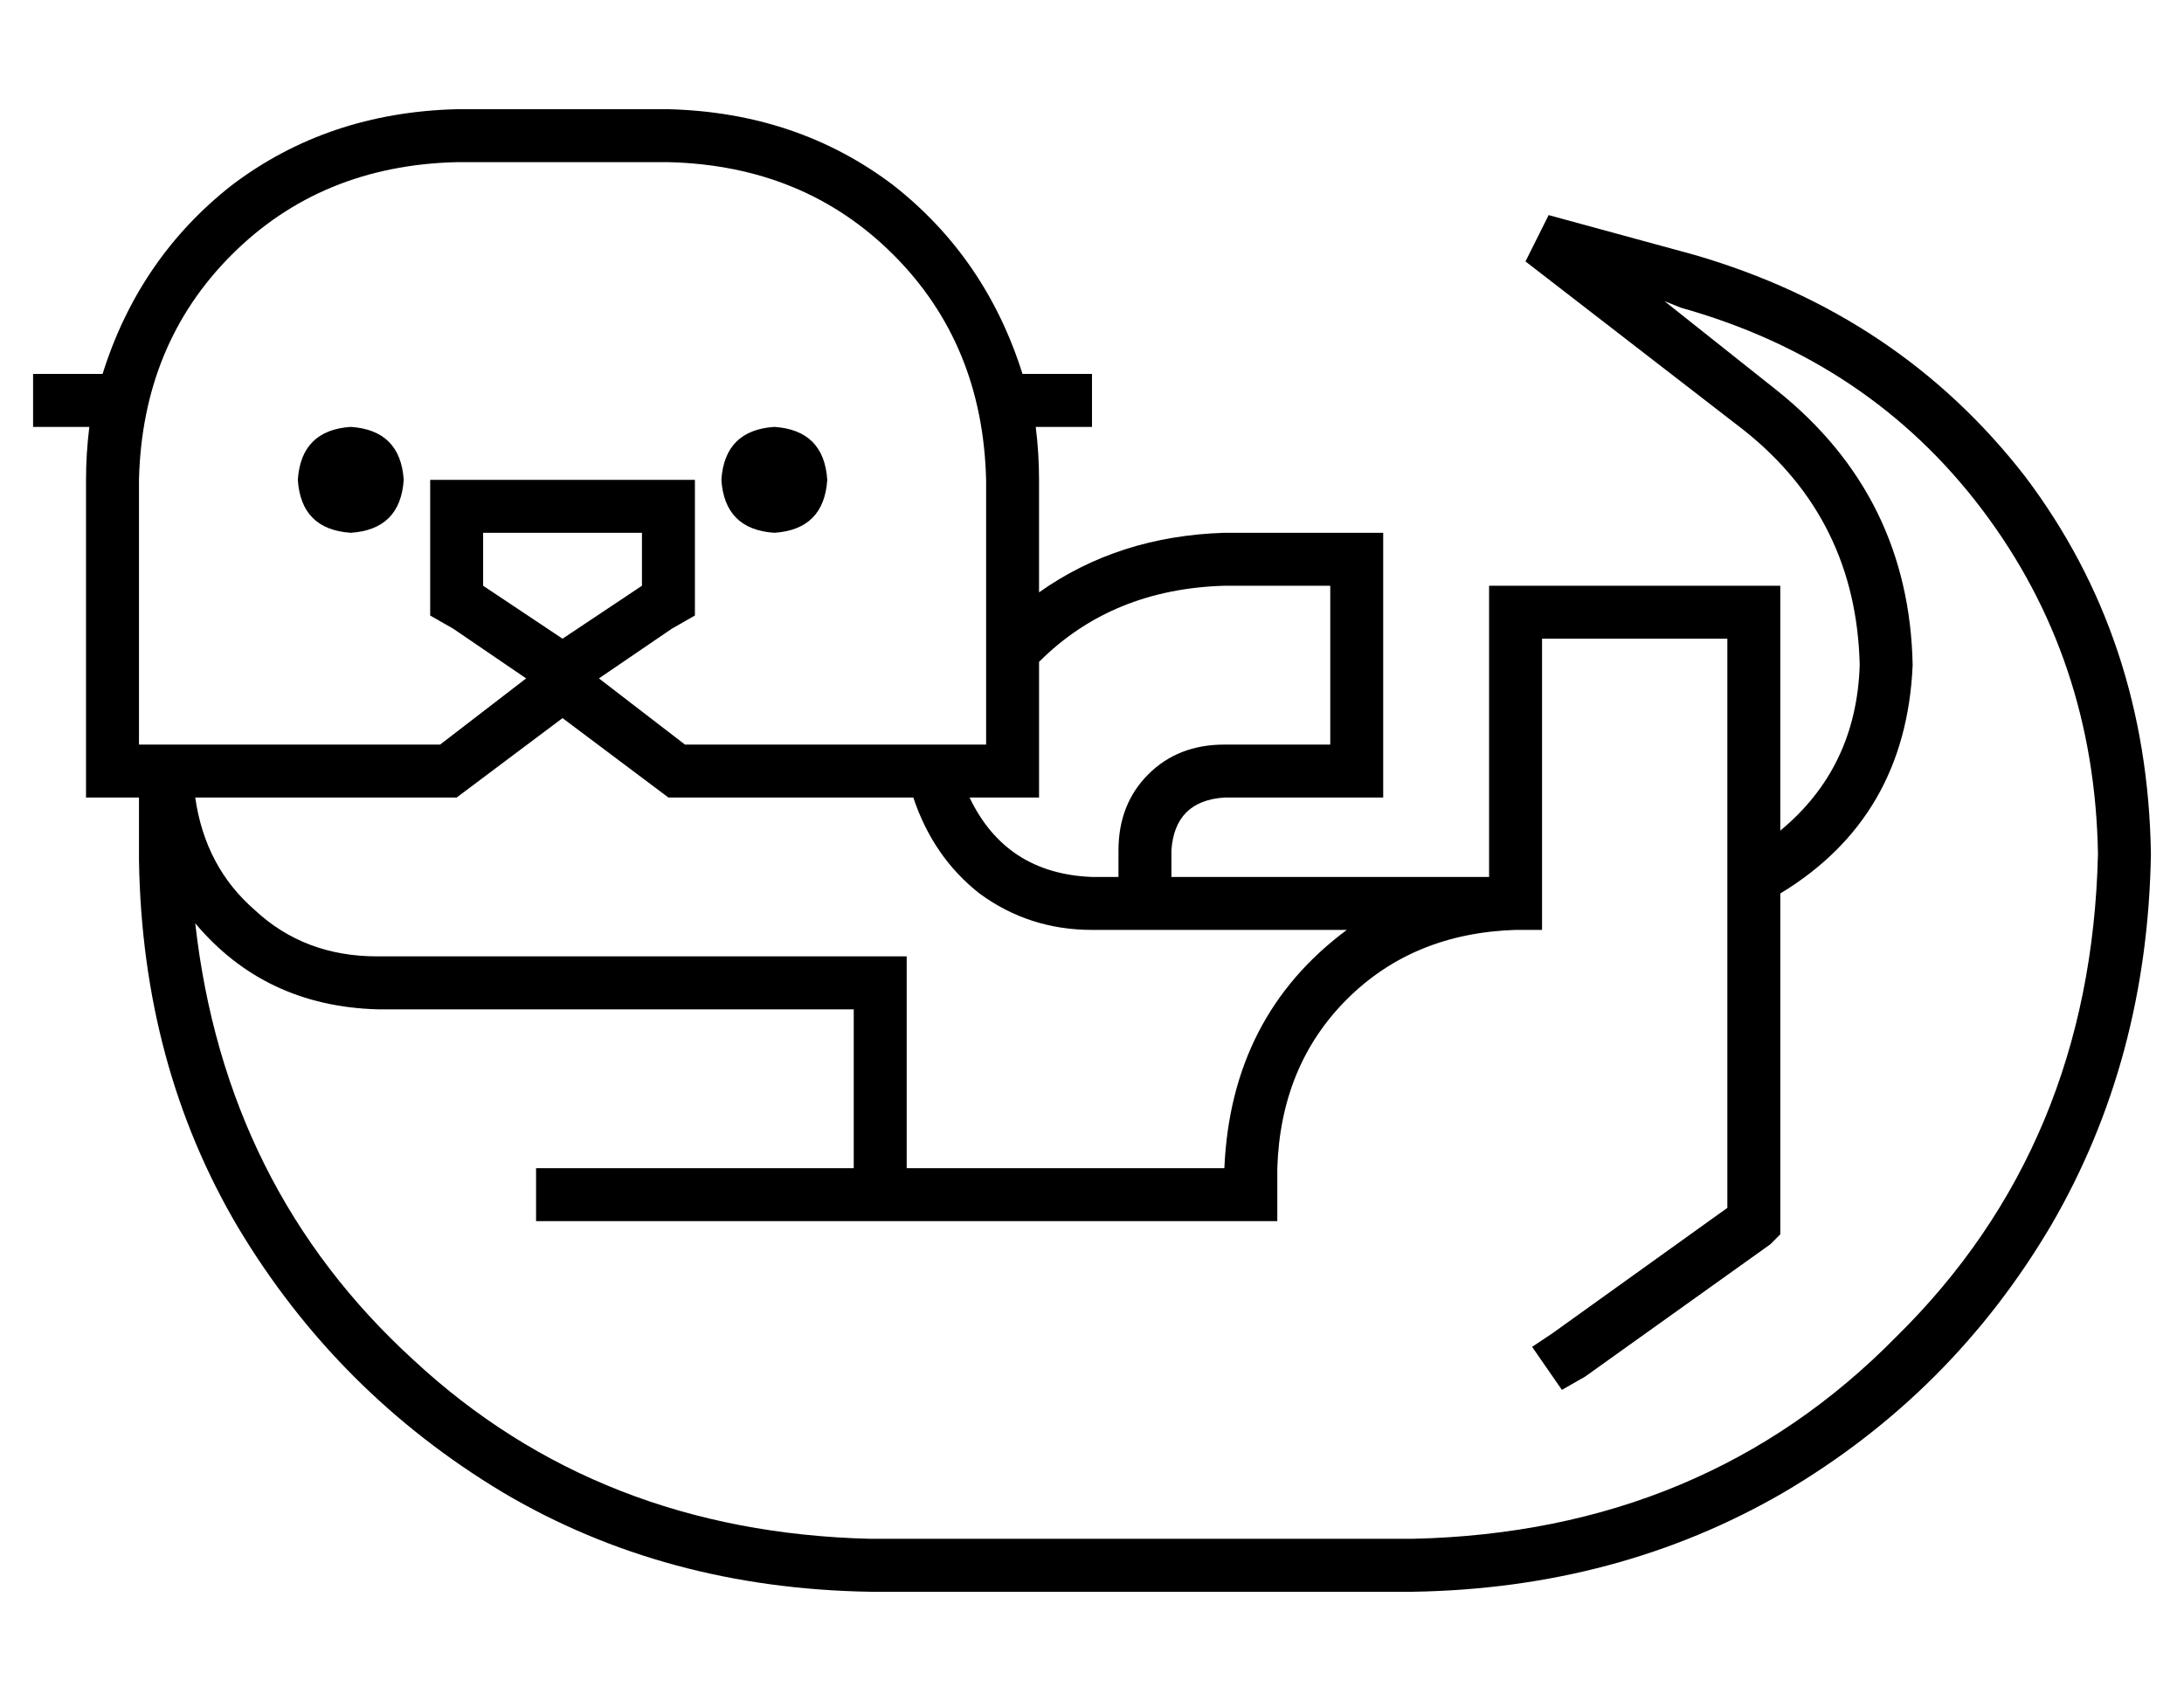 <?xml version="1.0" standalone="no"?>
<!DOCTYPE svg PUBLIC "-//W3C//DTD SVG 1.1//EN" "http://www.w3.org/Graphics/SVG/1.1/DTD/svg11.dtd" >
<svg xmlns="http://www.w3.org/2000/svg" xmlns:xlink="http://www.w3.org/1999/xlink" version="1.1" viewBox="-10 -40 660 512">
   <path fill="currentColor"
d="M171 165l22 -15l-22 15l22 -15l7 -4v0v-9v0v-16v0v-16v0h-16h-64v16v0v16v0v9v0l7 4v0l22 15v0l-26 20v0h-75v0v0v0h-16v0v-80v0q1 -41 28 -68t68 -28h64v0q41 1 68 28t28 68v49v0v28v0v3v0h-1h-7v0v0h-16v0v0v0h-67v0l-26 -20v0zM192 201h74h-74h74q6 18 20 29
q15 11 34 11h77v0q-35 26 -37 72h-96v0v-56v0v-8v0h-8h-152q-22 0 -37 -14q-15 -13 -18 -34h79v0l32 -24v0l32 24v0zM16 201h16h-16h16v19v0q1 62 30 111q30 50 80 80q49 29 111 30h164v0q62 -1 112 -30q51 -30 81 -81q29 -50 30 -112q-1 -65 -38 -114q-38 -49 -100 -67
l-44 -12v0l-7 14v0l66 51v0q34 27 35 71q-1 31 -24 50v-66v0v-8v0h-8h-80v8v0v80v0h-96v0v-8v0q1 -15 16 -16h8h40v-8v0v-64v0v-8v0h-8h-40q-32 1 -56 18v-34v0q0 -8 -1 -16h9h8v-16v0h-8h-13q-11 -35 -39 -57q-29 -22 -68 -23h-64v0q-39 1 -68 23q-28 22 -39 57h-13h-8v16
v0h8h9q-1 8 -1 16v80v0v16v0zM304 185v-25v25v-25q22 -22 56 -23h8h24v48v0h-24h-8q-14 0 -23 9t-9 23v8v0h-8v0q-26 -1 -37 -24h5h16v-16v0zM253 425q-82 -2 -138 -54v0v0q-57 -52 -66 -132q21 25 55 26h144v0v48v0h-40h-56v16v0h8h216v-8v0v-8v0q1 -31 21 -51t51 -21v0v0
v0v0h8v0v-8v0v-80v0h56v0v67v0v17v0v88v0l-53 38v0l-6 4v0l9 13v0l7 -4v0l56 -40v0l3 -3v0v-4v0v-99v0q38 -23 40 -69q-1 -51 -41 -83l-34 -27v0l5 2v0q57 16 91 61t35 104q-2 88 -61 146q-58 59 -146 61h-164v0zM112 105q-1 -15 -16 -16q-15 1 -16 16q1 15 16 16
q15 -1 16 -16v0zM224 121q15 -1 16 -16q-1 -15 -16 -16q-15 1 -16 16q1 15 16 16v0zM136 137v-16v16v-16h16h32v16v0l-24 16v0l-24 -16v0z" />
</svg>
